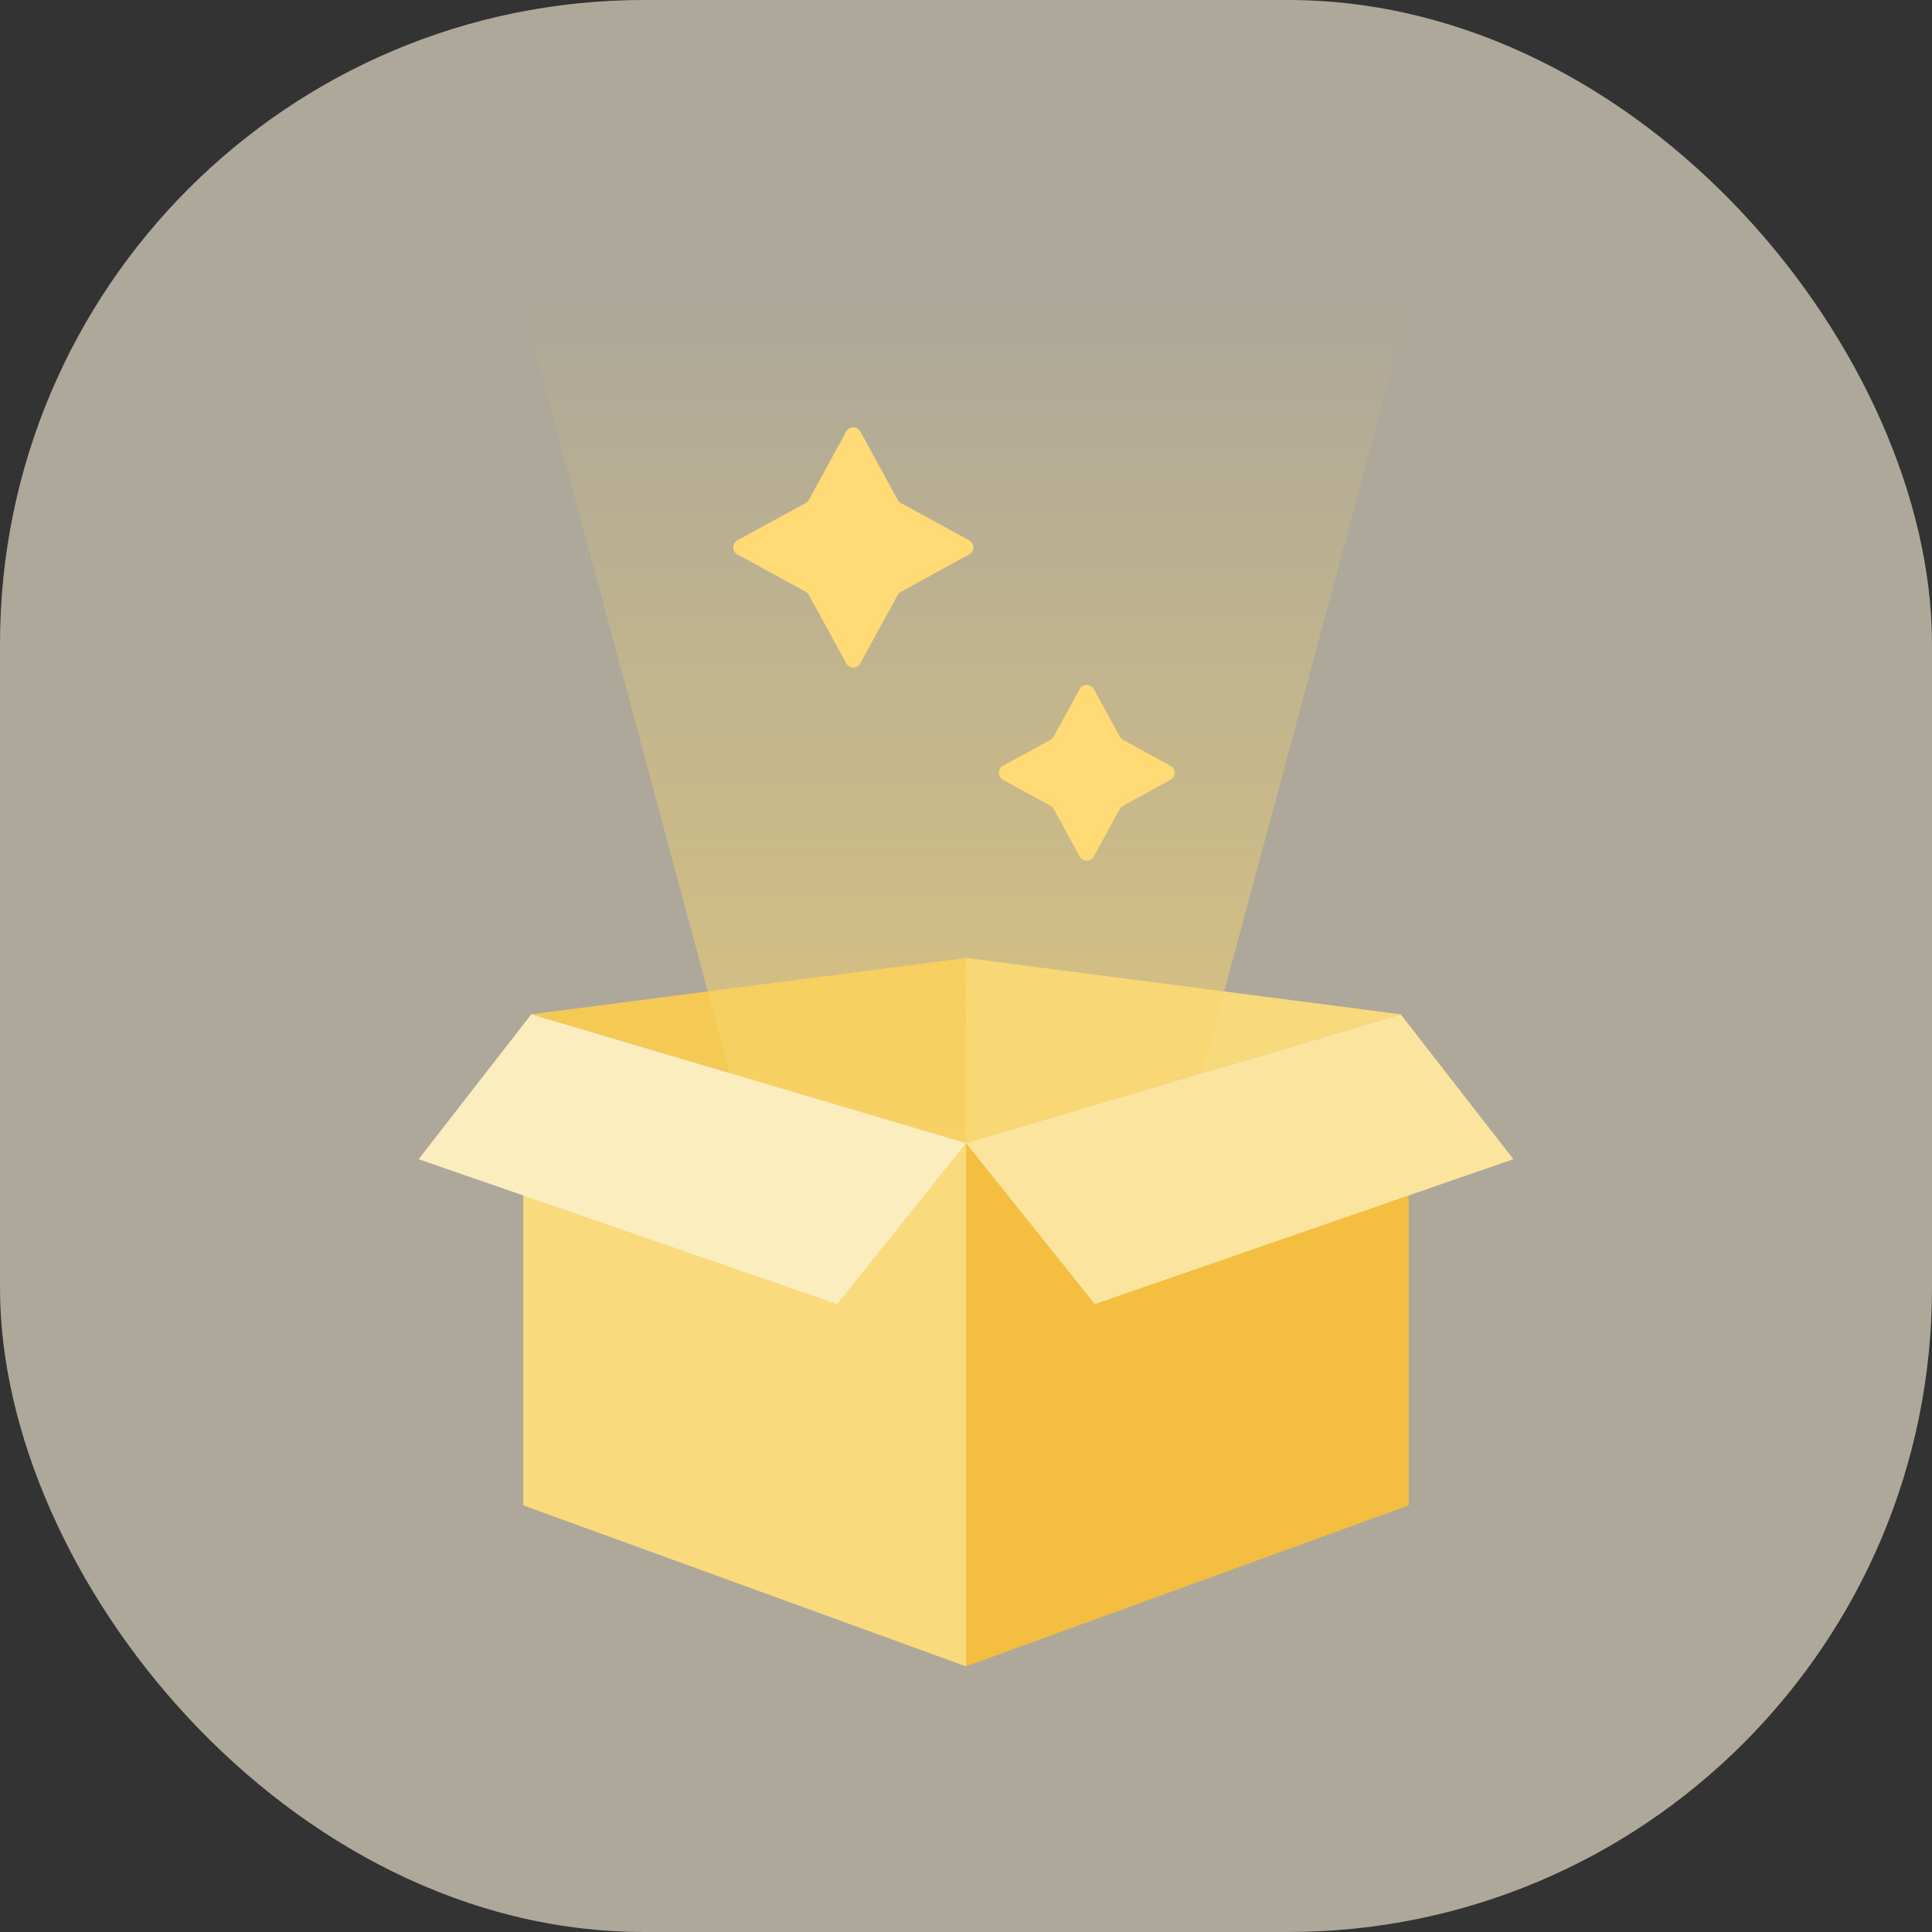 <svg width="48" height="48" viewBox="0 0 48 48" fill="none" xmlns="http://www.w3.org/2000/svg">
<rect x="0" y="0" width="48" height="48" fill="#333333" stroke="none"/>
<rect opacity="0.6" width="48" height="48" rx="16" fill="#FFF7DD"/>
<path d="M13 28.4H24V41.4L13 37.4V28.4Z" fill="#F9DA7C"/>
<path d="M35 28.4H24V41.4L35 37.4V28.4Z" fill="#F4BE41"/>
<path d="M13.2 25.2L24 23.8V28.4L13.2 25.2Z" fill="#F5CA54"/>
<path d="M34.8 25.2L24 23.8V28.4L34.8 25.2Z" fill="#F8D97C"/>
<path opacity="0.6" d="M13 7.6H35L29.4 28.4H18.6L13 7.6Z" fill="url(#paint0_linear_286_6053)"/>
<path d="M21.024 10.721C21.1 10.582 21.3 10.582 21.375 10.721L22.303 12.417C22.322 12.451 22.349 12.478 22.383 12.497L24.079 13.424C24.218 13.5 24.218 13.7 24.079 13.775L22.383 14.703C22.349 14.722 22.322 14.749 22.303 14.783L21.375 16.479C21.3 16.618 21.1 16.618 21.024 16.479L20.097 14.783C20.078 14.749 20.051 14.722 20.017 14.703L18.321 13.775C18.182 13.7 18.182 13.5 18.321 13.424L20.017 12.497C20.051 12.478 20.078 12.451 20.097 12.417L21.024 10.721Z" fill="#FFDA75"/>
<path d="M26.824 17.121C26.9 16.982 27.099 16.982 27.175 17.121L27.82 18.3C27.838 18.334 27.866 18.361 27.899 18.38L29.079 19.025C29.218 19.1 29.218 19.3 29.079 19.375L27.899 20.02C27.866 20.039 27.838 20.066 27.82 20.1L27.175 21.279C27.099 21.418 26.9 21.418 26.824 21.279L26.179 20.1C26.161 20.066 26.133 20.039 26.1 20.02L24.92 19.375C24.782 19.3 24.782 19.1 24.92 19.025L26.1 18.38C26.133 18.361 26.161 18.334 26.179 18.3L26.824 17.121Z" fill="#FFDA75"/>
<path d="M13.2 25.2L24 28.4L20.8 32.4L10.4 28.8L13.2 25.2Z" fill="#FCEDBF"/>
<path d="M34.8 25.2L24 28.4L27.2 32.4L37.6 28.8L34.8 25.2Z" fill="#FBE49E"/>
<defs>
<linearGradient id="paint0_linear_286_6053" x1="24" y1="7.6" x2="24" y2="28.4" gradientUnits="userSpaceOnUse">
<stop stop-color="#F9D66E" stop-opacity="0"/>
<stop offset="0.989" stop-color="#F8D56E"/>
</linearGradient>
</defs>
</svg>

